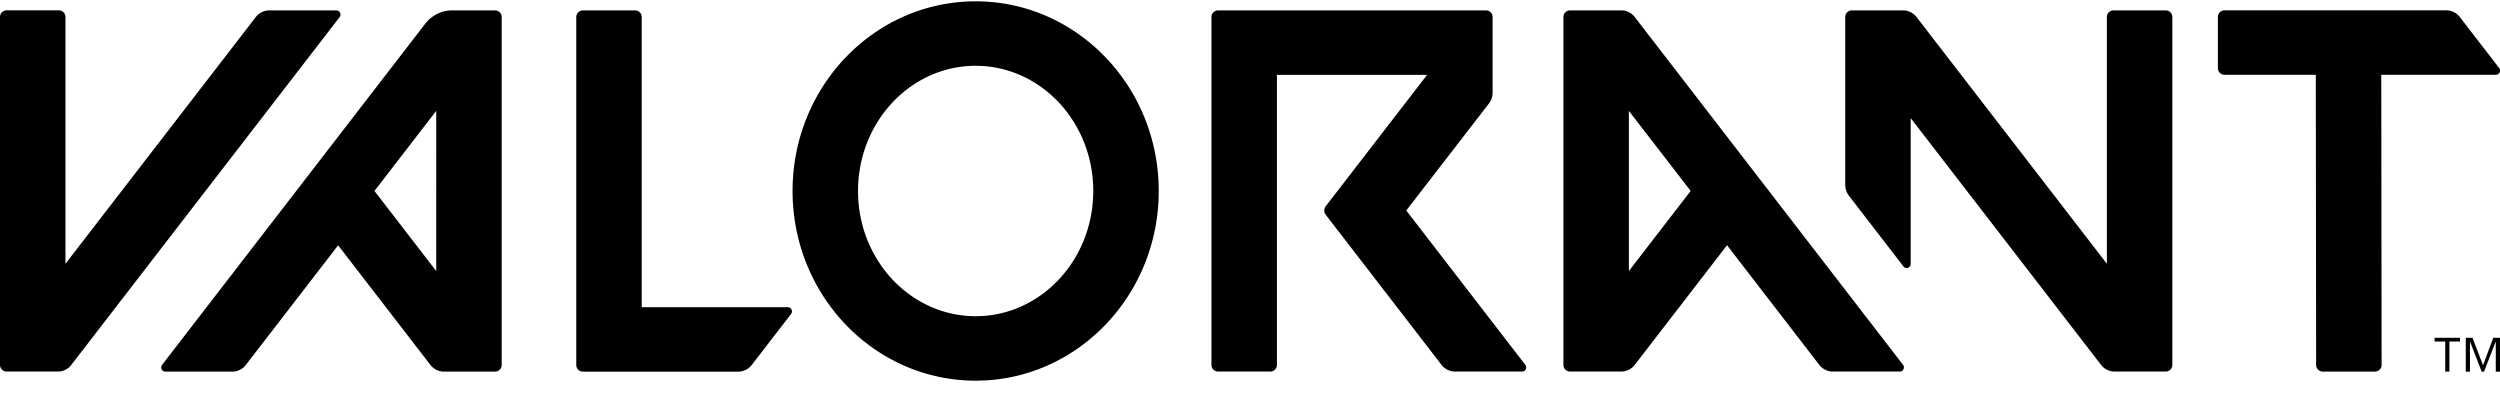 <svg xmlns="http://www.w3.org/2000/svg" width="75" height="12" fill="currentColor" role="img"
    viewBox="0 0 75 12">
    <title>VALORANT</title>
    <path fill-rule="evenodd" clip-rule="evenodd"
        d="M23.777 5.73c0-3.143 2.459-5.69 5.493-5.69 3.032 0 5.492 2.547 5.492 5.69 0 3.141-2.459 5.69-5.492 5.69-3.034 0-5.493-2.548-5.493-5.69Zm1.964 0c0 2.074 1.58 3.756 3.529 3.756 1.948 0 3.527-1.682 3.528-3.756 0-2.074-1.58-3.756-3.528-3.756-1.95 0-3.529 1.682-3.529 3.756Zm40.99-3.486h2.743l.01 8.7a.2.2 0 0 0 .196.204l1.571-.001a.2.2 0 0 0 .197-.203l-.01-8.7h3.44c.102 0 .159-.121.096-.204L73.796.513A.514.514 0 0 0 73.39.31h-6.658a.2.2 0 0 0-.196.203V2.04a.2.2 0 0 0 .196.204ZM2.139 10.947 10.187.516c.064-.082.007-.205-.095-.205H8.079a.515.515 0 0 0-.406.202l-5.709 7.4V.514A.2.2 0 0 0 1.768.31H.196A.2.2 0 0 0 0 .515v10.43a.2.2 0 0 0 .196.202h1.537a.51.51 0 0 0 .406-.2Zm8.005-3.588-2.768 3.588a.51.51 0 0 1-.404.202H4.959c-.102 0-.159-.123-.095-.205L12.754.716c.198-.256.497-.405.813-.405h1.288a.2.2 0 0 1 .196.204v10.43a.2.2 0 0 1-.196.204h-1.537a.515.515 0 0 1-.406-.202l-2.768-3.588Zm1.09-1.63 1.853 2.402V3.326L11.233 5.73ZM49.044.513a.513.513 0 0 0-.407-.202h-1.537a.2.2 0 0 0-.197.203v10.43a.2.2 0 0 0 .197.203h1.536a.515.515 0 0 0 .407-.202l2.768-3.588 2.767 3.588a.513.513 0 0 0 .406.202h2.013c.1.001.156-.122.094-.203L49.044.513Zm1.676 5.215-1.854 2.403V3.326l1.854 2.402ZM63.206.514v7.398l-5.709-7.4a.514.514 0 0 0-.405-.201h-1.54a.2.2 0 0 0-.195.203v5.027c0 .121.04.24.114.335l1.634 2.119c.072.092.216.04.216-.078V3.543l5.71 7.402a.513.513 0 0 0 .406.202h1.537a.2.2 0 0 0 .196-.203V.514a.2.2 0 0 0-.197-.203h-1.571a.2.2 0 0 0-.196.203Zm-18.428 0v2.261c0 .123-.04.24-.114.336l-2.476 3.204 3.57 4.628c.064.083.008.204-.093.204h-2.013a.515.515 0 0 1-.407-.202l-3.474-4.503a.21.21 0 0 1 0-.254l3.042-3.942h-4.505v8.698a.2.2 0 0 1-.196.203H36.54a.2.2 0 0 1-.196-.203V.514a.2.2 0 0 1 .196-.203h8.042a.2.2 0 0 1 .196.204ZM17.485 11.15h4.662a.515.515 0 0 0 .406-.202l1.178-1.527c.064-.082.007-.205-.095-.205h-4.384v-8.7a.2.2 0 0 0-.196-.204h-1.571a.2.2 0 0 0-.197.204v10.43a.2.2 0 0 0 .197.204Zm55.552-.905h.32v.903h.125v-.903h.318v-.11h-.763v.11Zm1.138-.11h-.202v1.015h.126v-.897h.004l.348.897h.07l.348-.897h.004v.897H75v-1.016h-.202l-.307.823-.316-.823Z"></path>
</svg>